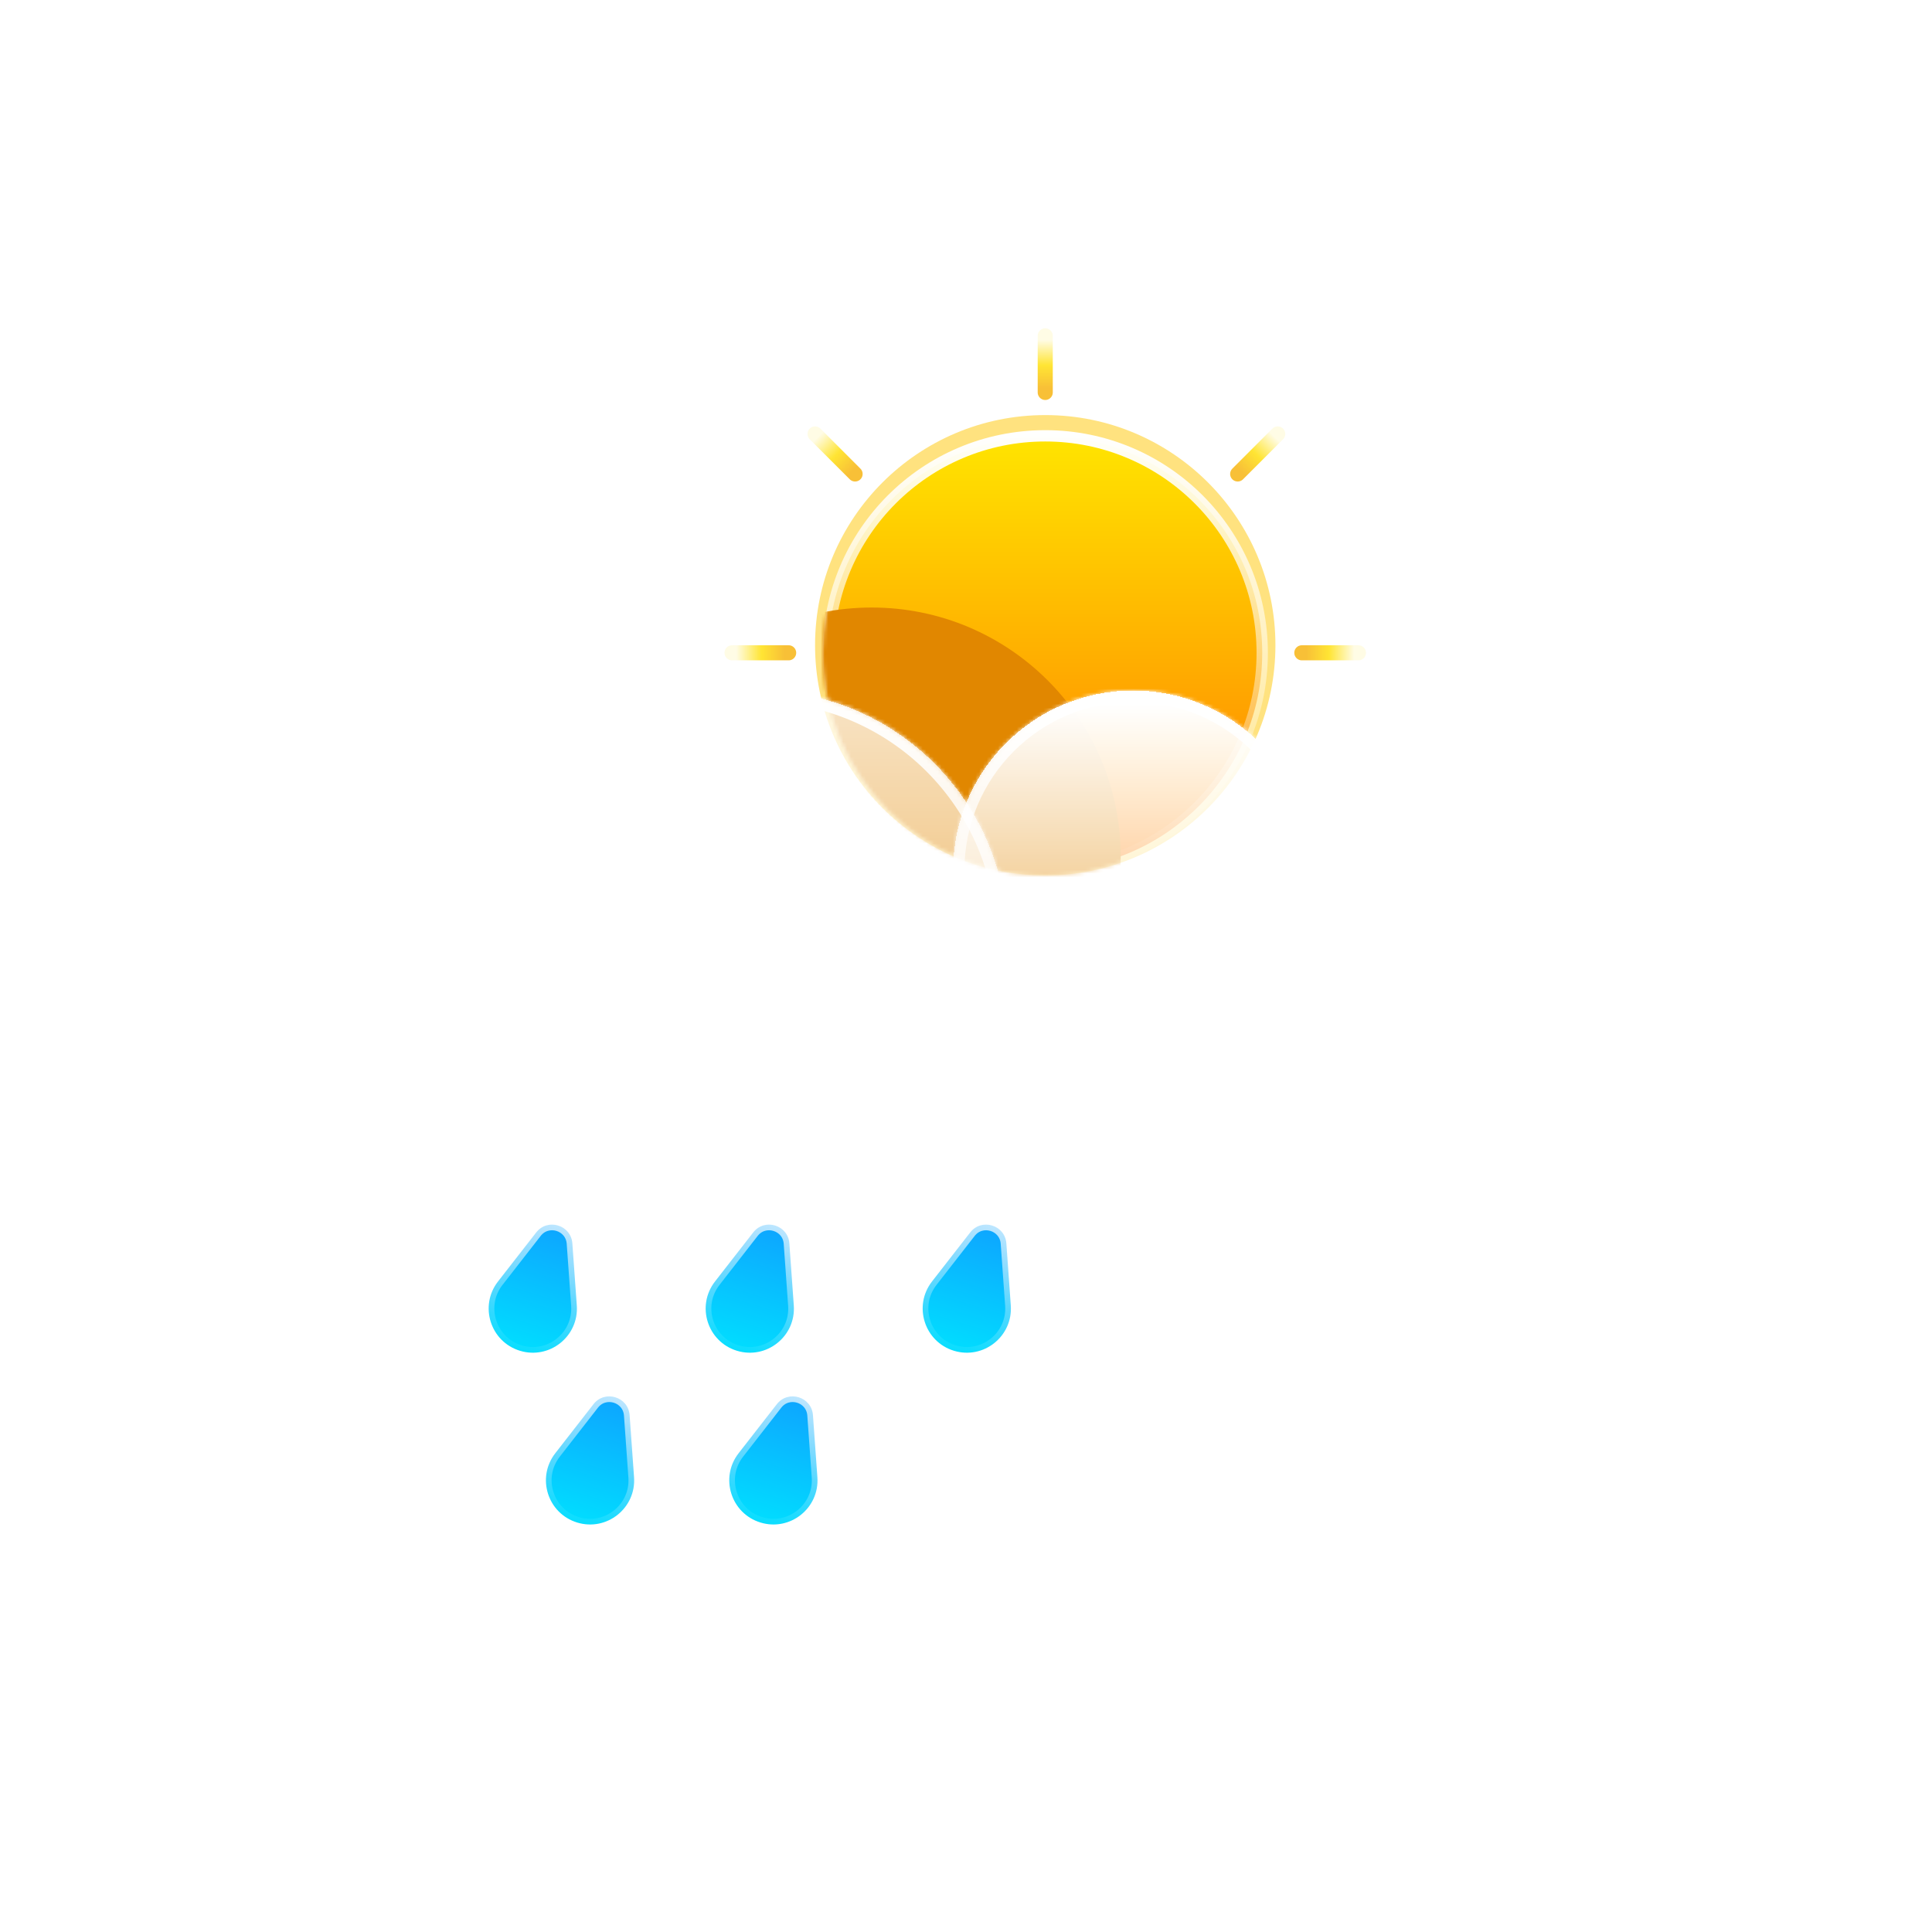 <svg width="512" height="512" viewBox="0 0 512 512" fill="none" xmlns="http://www.w3.org/2000/svg">
<path d="M277 89V104" stroke="url(#paint0_linear_114_331)" stroke-opacity="0.8" stroke-width="4" stroke-linecap="round"/>
<path d="M338.606 115L328 125.607" stroke="url(#paint1_linear_114_331)" stroke-opacity="0.8" stroke-width="4" stroke-linecap="round"/>
<path d="M216 115L226.607 125.607" stroke="url(#paint2_linear_114_331)" stroke-opacity="0.8" stroke-width="4" stroke-linecap="round"/>
<path d="M360 173H345" stroke="url(#paint3_linear_114_331)" stroke-opacity="0.8" stroke-width="4" stroke-linecap="round"/>
<path d="M194 173H209" stroke="url(#paint4_linear_114_331)" stroke-opacity="0.8" stroke-width="4" stroke-linecap="round"/>
<g filter="url(#filter0_f_114_331)">
<circle cx="277" cy="171" r="61" fill="#FFC701" fill-opacity="0.5"/>
</g>
<circle cx="277" cy="173" r="57.5" fill="url(#paint5_linear_114_331)" stroke="url(#paint6_linear_114_331)" stroke-width="3"/>
<mask id="mask0_114_331" style="mask-type:alpha" maskUnits="userSpaceOnUse" x="218" y="147" width="118" height="85">
<path d="M336 173C336 205.585 309.585 232 277 232C244.415 232 218 205.585 218 173C218 140.415 239.915 148 272.5 148C305.085 148 336 140.415 336 173Z" fill="url(#paint7_linear_114_331)"/>
</mask>
<g mask="url(#mask0_114_331)">
<g filter="url(#filter1_f_114_331)">
<path fill-rule="evenodd" clip-rule="evenodd" d="M323.5 323.997C323.666 323.999 323.833 324 324 324C347.748 324 367 304.748 367 281C367 257.252 347.748 238 324 238C323.833 238 323.666 238.001 323.5 238.003V238H296.087C296.688 234.423 297 230.748 297 227C297 190.549 267.451 161 231 161C194.549 161 165 190.549 165 227C165 230.894 165.337 234.709 165.984 238.418C145.084 241.343 129 259.293 129 281C129 304.748 148.252 324 172 324C172.168 324 172.335 323.999 172.502 323.997L172.5 324H323.5V323.997Z" fill="#E18700"/>
</g>
</g>
<g filter="url(#filter2_bd_114_331)">
<mask id="path-10-inside-1_114_331" fill="white">
<path fill-rule="evenodd" clip-rule="evenodd" d="M298.5 328.997C298.666 328.999 298.833 329 299 329C322.748 329 342 309.748 342 286C342 262.252 322.748 243 299 243C298.833 243 298.666 243.001 298.5 243.003V243H287.391C287.793 240.057 288 237.053 288 234C288 197.549 258.451 168 222 168C185.549 168 156 197.549 156 234C156 237.439 156.263 240.817 156.77 244.115C153.631 243.386 150.361 243 147 243C123.252 243 104 262.252 104 286C104 309.748 123.252 329 147 329C147.168 329 147.335 328.999 147.502 328.997L147.5 329H298.5V328.997Z"/>
</mask>
<path fill-rule="evenodd" clip-rule="evenodd" d="M298.5 328.997C298.666 328.999 298.833 329 299 329C322.748 329 342 309.748 342 286C342 262.252 322.748 243 299 243C298.833 243 298.666 243.001 298.5 243.003V243H287.391C287.793 240.057 288 237.053 288 234C288 197.549 258.451 168 222 168C185.549 168 156 197.549 156 234C156 237.439 156.263 240.817 156.77 244.115C153.631 243.386 150.361 243 147 243C123.252 243 104 262.252 104 286C104 309.748 123.252 329 147 329C147.168 329 147.335 328.999 147.502 328.997L147.5 329H298.5V328.997Z" fill="url(#paint8_linear_114_331)" shape-rendering="crispEdges"/>
<path d="M298.5 328.997L298.534 325.997C297.733 325.988 296.961 326.3 296.391 326.864C295.821 327.427 295.5 328.196 295.5 328.997H298.5ZM298.5 243.003H295.5C295.5 243.804 295.821 244.573 296.391 245.136C296.961 245.7 297.733 246.012 298.534 246.003L298.5 243.003ZM298.5 243H301.5C301.5 241.343 300.157 240 298.5 240V243ZM287.391 243L284.419 242.595C284.302 243.453 284.562 244.32 285.131 244.973C285.701 245.625 286.525 246 287.391 246V243ZM156.77 244.115L156.091 247.037C157.061 247.262 158.08 246.992 158.81 246.315C159.54 245.638 159.887 244.643 159.735 243.659L156.77 244.115ZM147.502 328.997L149.856 330.857C150.573 329.95 150.705 328.711 150.195 327.674C149.685 326.636 148.624 325.984 147.468 325.997L147.502 328.997ZM147.5 329L145.146 327.14C144.433 328.043 144.299 329.273 144.8 330.308C145.301 331.343 146.35 332 147.5 332V329ZM298.5 329V332C300.157 332 301.5 330.657 301.5 329H298.5ZM298.466 331.997C298.644 331.999 298.822 332 299 332V326C298.845 326 298.689 325.999 298.534 325.997L298.466 331.997ZM299 332C324.405 332 345 311.405 345 286H339C339 308.091 321.091 326 299 326V332ZM345 286C345 260.595 324.405 240 299 240V246C321.091 246 339 263.909 339 286H345ZM299 240C298.822 240 298.644 240.001 298.466 240.003L298.534 246.003C298.689 246.001 298.844 246 299 246V240ZM295.5 243V243.003H301.5V243H295.5ZM287.391 246H298.5V240H287.391V246ZM290.364 243.405C290.783 240.329 291 237.189 291 234H285C285 236.917 284.802 239.786 284.419 242.595L290.364 243.405ZM291 234C291 195.892 260.108 165 222 165V171C256.794 171 285 199.206 285 234H291ZM222 165C183.892 165 153 195.892 153 234H159C159 199.206 187.206 171 222 171V165ZM153 234C153 237.593 153.275 241.123 153.805 244.571L159.735 243.659C159.251 240.512 159 237.286 159 234H153ZM157.449 241.193C154.089 240.412 150.591 240 147 240V246C150.131 246 153.174 246.359 156.091 247.037L157.449 241.193ZM147 240C121.595 240 101 260.595 101 286H107C107 263.909 124.909 246 147 246V240ZM101 286C101 311.405 121.595 332 147 332V326C124.909 326 107 308.091 107 286H101ZM147 332C147.179 332 147.358 331.999 147.536 331.997L147.468 325.997C147.312 325.999 147.156 326 147 326V332ZM149.854 330.86L149.856 330.857L145.148 327.138L145.146 327.14L149.854 330.86ZM298.5 326H147.5V332H298.5V326ZM295.5 328.997V329H301.5V328.997H295.5Z" fill="url(#paint9_linear_114_331)" mask="url(#path-10-inside-1_114_331)"/>
</g>
<g filter="url(#filter3_bd_114_331)">
<mask id="path-12-inside-2_114_331" fill="white">
<path fill-rule="evenodd" clip-rule="evenodd" d="M376.563 284.351C376.683 284.352 376.804 284.353 376.924 284.353C394.087 284.353 408 270.44 408 253.277C408 236.115 394.087 222.202 376.924 222.202C376.804 222.202 376.683 222.202 376.563 222.204V222.202H368.535C368.825 220.075 368.975 217.904 368.975 215.697C368.975 189.355 347.62 168 321.277 168C294.935 168 273.58 189.355 273.58 215.697C273.58 218.183 273.77 220.624 274.136 223.007C271.868 222.48 269.504 222.202 267.076 222.202C249.913 222.202 236 236.115 236 253.277C236 270.44 249.913 284.353 267.076 284.353C267.197 284.353 267.318 284.352 267.439 284.351L267.437 284.353H376.563V284.351Z"/>
</mask>
<path fill-rule="evenodd" clip-rule="evenodd" d="M376.563 284.351C376.683 284.352 376.804 284.353 376.924 284.353C394.087 284.353 408 270.44 408 253.277C408 236.115 394.087 222.202 376.924 222.202C376.804 222.202 376.683 222.202 376.563 222.204V222.202H368.535C368.825 220.075 368.975 217.904 368.975 215.697C368.975 189.355 347.62 168 321.277 168C294.935 168 273.58 189.355 273.58 215.697C273.58 218.183 273.77 220.624 274.136 223.007C271.868 222.48 269.504 222.202 267.076 222.202C249.913 222.202 236 236.115 236 253.277C236 270.44 249.913 284.353 267.076 284.353C267.197 284.353 267.318 284.352 267.439 284.351L267.437 284.353H376.563V284.351Z" fill="url(#paint10_linear_114_331)" shape-rendering="crispEdges"/>
<path d="M376.563 284.351L376.597 281.351C375.796 281.342 375.024 281.654 374.454 282.217C373.884 282.781 373.563 283.549 373.563 284.351H376.563ZM376.563 222.204H373.563C373.563 223.005 373.884 223.774 374.454 224.337C375.024 224.901 375.796 225.213 376.597 225.204L376.563 222.204ZM376.563 222.202H379.563C379.563 220.545 378.22 219.202 376.563 219.202V222.202ZM368.535 222.202L365.563 221.796C365.445 222.655 365.705 223.522 366.275 224.175C366.845 224.827 367.669 225.202 368.535 225.202V222.202ZM274.136 223.007L273.458 225.93C274.427 226.155 275.446 225.884 276.176 225.207C276.906 224.531 277.253 223.535 277.102 222.551L274.136 223.007ZM267.439 284.351L269.793 286.21C270.509 285.303 270.641 284.065 270.131 283.027C269.621 281.99 268.56 281.338 267.404 281.351L267.439 284.351ZM267.437 284.353L265.082 282.494C264.37 283.396 264.236 284.627 264.737 285.661C265.239 286.696 266.287 287.353 267.437 287.353V284.353ZM376.563 284.353V287.353C378.22 287.353 379.563 286.01 379.563 284.353H376.563ZM376.529 287.351C376.661 287.352 376.792 287.353 376.924 287.353V281.353C376.815 281.353 376.706 281.352 376.597 281.351L376.529 287.351ZM376.924 287.353C395.744 287.353 411 272.097 411 253.277H405C405 268.783 392.43 281.353 376.924 281.353V287.353ZM411 253.277C411 234.458 395.744 219.202 376.924 219.202V225.202C392.43 225.202 405 237.772 405 253.277H411ZM376.924 219.202C376.792 219.202 376.661 219.202 376.529 219.204L376.597 225.204C376.706 225.202 376.815 225.202 376.924 225.202V219.202ZM373.563 222.202V222.204H379.563V222.202H373.563ZM368.535 225.202H376.563V219.202H368.535V225.202ZM371.508 222.607C371.816 220.346 371.975 218.04 371.975 215.697H365.975C365.975 217.768 365.834 219.804 365.563 221.796L371.508 222.607ZM371.975 215.697C371.975 187.698 349.277 165 321.277 165V171C345.963 171 365.975 191.012 365.975 215.697H371.975ZM321.277 165C293.278 165 270.58 187.698 270.58 215.697H276.58C276.58 191.012 296.592 171 321.277 171V165ZM270.58 215.697C270.58 218.336 270.782 220.93 271.171 223.463L277.102 222.551C276.758 220.319 276.58 218.03 276.58 215.697H270.58ZM274.815 220.085C272.326 219.507 269.735 219.202 267.076 219.202V225.202C269.274 225.202 271.41 225.454 273.458 225.93L274.815 220.085ZM267.076 219.202C248.256 219.202 233 234.458 233 253.277H239C239 237.772 251.57 225.202 267.076 225.202V219.202ZM233 253.277C233 272.097 248.256 287.353 267.076 287.353V281.353C251.57 281.353 239 268.783 239 253.277H233ZM267.076 287.353C267.208 287.353 267.341 287.352 267.473 287.351L267.404 281.351C267.295 281.352 267.185 281.353 267.076 281.353V287.353ZM269.792 286.212L269.793 286.21L265.084 282.492L265.082 282.494L269.792 286.212ZM376.563 281.353H267.437V287.353H376.563V281.353ZM373.563 284.351V284.353H379.563V284.351H373.563Z" fill="url(#paint11_linear_114_331)" mask="url(#path-12-inside-2_114_331)"/>
</g>
<g filter="url(#filter4_bdd_114_331)">
<path d="M163.103 318.607C166.123 314.731 172.332 316.62 172.682 321.521L173.856 337.955C174.44 346.133 166.64 352.355 158.796 349.969C150.951 347.583 147.938 338.072 152.977 331.604L163.103 318.607Z" fill="url(#paint12_linear_114_331)" stroke="url(#paint13_linear_114_331)" stroke-width="3"/>
<path d="M220.61 318.607C223.63 314.731 229.84 316.62 230.19 321.521L231.363 337.955C231.947 346.133 224.148 352.355 216.303 349.969C208.459 347.583 205.445 338.072 210.485 331.604L220.61 318.607Z" fill="url(#paint14_linear_114_331)" stroke="url(#paint15_linear_114_331)" stroke-width="3"/>
<path d="M278.117 318.607C281.137 314.731 287.347 316.62 287.697 321.521L288.87 337.955C289.454 346.133 281.655 352.355 273.811 349.969C265.966 347.583 262.953 338.072 267.992 331.604L278.117 318.607Z" fill="url(#paint16_linear_114_331)" stroke="url(#paint17_linear_114_331)" stroke-width="3"/>
</g>
<g filter="url(#filter5_bdd_114_331)">
<path d="M178.276 364.128C181.296 360.251 187.506 362.14 187.856 367.042L189.029 383.475C189.613 391.654 181.814 397.876 173.969 395.49C166.125 393.104 163.111 383.592 168.151 377.124L178.276 364.128Z" fill="url(#paint18_linear_114_331)" stroke="url(#paint19_linear_114_331)" stroke-width="3"/>
<path d="M226.863 364.128C229.883 360.251 236.093 362.14 236.443 367.042L237.616 383.475C238.2 391.654 230.401 397.876 222.556 395.49C214.712 393.104 211.698 383.592 216.737 377.124L226.863 364.128Z" fill="url(#paint20_linear_114_331)" stroke="url(#paint21_linear_114_331)" stroke-width="3"/>
</g>
<defs>
<filter id="filter0_f_114_331" x="172" y="66" width="210" height="210" filterUnits="userSpaceOnUse" color-interpolation-filters="sRGB">
<feFlood flood-opacity="0" result="BackgroundImageFix"/>
<feBlend mode="normal" in="SourceGraphic" in2="BackgroundImageFix" result="shape"/>
<feGaussianBlur stdDeviation="22" result="effect1_foregroundBlur_114_331"/>
</filter>
<filter id="filter1_f_114_331" x="115" y="147" width="266" height="191" filterUnits="userSpaceOnUse" color-interpolation-filters="sRGB">
<feFlood flood-opacity="0" result="BackgroundImageFix"/>
<feBlend mode="normal" in="SourceGraphic" in2="BackgroundImageFix" result="shape"/>
<feGaussianBlur stdDeviation="7" result="effect1_foregroundBlur_114_331"/>
</filter>
<filter id="filter2_bd_114_331" x="33" y="133" width="338" height="261" filterUnits="userSpaceOnUse" color-interpolation-filters="sRGB">
<feFlood flood-opacity="0" result="BackgroundImageFix"/>
<feGaussianBlur in="BackgroundImageFix" stdDeviation="7"/>
<feComposite in2="SourceAlpha" operator="in" result="effect1_backgroundBlur_114_331"/>
<feColorMatrix in="SourceAlpha" type="matrix" values="0 0 0 0 0 0 0 0 0 0 0 0 0 0 0 0 0 0 127 0" result="hardAlpha"/>
<feOffset dx="-21" dy="15"/>
<feGaussianBlur stdDeviation="25"/>
<feComposite in2="hardAlpha" operator="out"/>
<feColorMatrix type="matrix" values="0 0 0 0 0.114 0 0 0 0 0.149 0 0 0 0 0.275 0 0 0 0.25 0"/>
<feBlend mode="normal" in2="effect1_backgroundBlur_114_331" result="effect2_dropShadow_114_331"/>
<feBlend mode="normal" in="SourceGraphic" in2="effect2_dropShadow_114_331" result="shape"/>
</filter>
<filter id="filter3_bd_114_331" x="165" y="133" width="272" height="216.353" filterUnits="userSpaceOnUse" color-interpolation-filters="sRGB">
<feFlood flood-opacity="0" result="BackgroundImageFix"/>
<feGaussianBlur in="BackgroundImageFix" stdDeviation="7"/>
<feComposite in2="SourceAlpha" operator="in" result="effect1_backgroundBlur_114_331"/>
<feColorMatrix in="SourceAlpha" type="matrix" values="0 0 0 0 0 0 0 0 0 0 0 0 0 0 0 0 0 0 127 0" result="hardAlpha"/>
<feOffset dx="-21" dy="15"/>
<feGaussianBlur stdDeviation="25"/>
<feComposite in2="hardAlpha" operator="out"/>
<feColorMatrix type="matrix" values="0 0 0 0 0.113 0 0 0 0 0.149 0 0 0 0 0.275 0 0 0 0.25 0"/>
<feBlend mode="normal" in2="effect1_backgroundBlur_114_331" result="effect2_dropShadow_114_331"/>
<feBlend mode="normal" in="SourceGraphic" in2="effect2_dropShadow_114_331" result="shape"/>
</filter>
<filter id="filter4_bdd_114_331" x="78.002" y="267.031" width="253.399" height="149.955" filterUnits="userSpaceOnUse" color-interpolation-filters="sRGB">
<feFlood flood-opacity="0" result="BackgroundImageFix"/>
<feGaussianBlur in="BackgroundImageFix" stdDeviation="7"/>
<feComposite in2="SourceAlpha" operator="in" result="effect1_backgroundBlur_114_331"/>
<feColorMatrix in="SourceAlpha" type="matrix" values="0 0 0 0 0 0 0 0 0 0 0 0 0 0 0 0 0 0 127 0" result="hardAlpha"/>
<feOffset dx="-21" dy="15"/>
<feGaussianBlur stdDeviation="25"/>
<feComposite in2="hardAlpha" operator="out"/>
<feColorMatrix type="matrix" values="0 0 0 0 0.113 0 0 0 0 0.149 0 0 0 0 0.275 0 0 0 0.25 0"/>
<feBlend mode="normal" in2="effect1_backgroundBlur_114_331" result="effect2_dropShadow_114_331"/>
<feColorMatrix in="SourceAlpha" type="matrix" values="0 0 0 0 0 0 0 0 0 0 0 0 0 0 0 0 0 0 127 0" result="hardAlpha"/>
<feOffset dy="-7"/>
<feGaussianBlur stdDeviation="20.5"/>
<feComposite in2="hardAlpha" operator="out"/>
<feColorMatrix type="matrix" values="0 0 0 0 0.138 0 0 0 0 0.741 0 0 0 0 1 0 0 0 0.3 0"/>
<feBlend mode="normal" in2="effect2_dropShadow_114_331" result="effect3_dropShadow_114_331"/>
<feBlend mode="normal" in="SourceGraphic" in2="effect3_dropShadow_114_331" result="shape"/>
</filter>
<filter id="filter5_bdd_114_331" x="93.175" y="312.551" width="186.972" height="149.955" filterUnits="userSpaceOnUse" color-interpolation-filters="sRGB">
<feFlood flood-opacity="0" result="BackgroundImageFix"/>
<feGaussianBlur in="BackgroundImageFix" stdDeviation="7"/>
<feComposite in2="SourceAlpha" operator="in" result="effect1_backgroundBlur_114_331"/>
<feColorMatrix in="SourceAlpha" type="matrix" values="0 0 0 0 0 0 0 0 0 0 0 0 0 0 0 0 0 0 127 0" result="hardAlpha"/>
<feOffset dx="-21" dy="15"/>
<feGaussianBlur stdDeviation="25"/>
<feComposite in2="hardAlpha" operator="out"/>
<feColorMatrix type="matrix" values="0 0 0 0 0.113 0 0 0 0 0.149 0 0 0 0 0.275 0 0 0 0.25 0"/>
<feBlend mode="normal" in2="effect1_backgroundBlur_114_331" result="effect2_dropShadow_114_331"/>
<feColorMatrix in="SourceAlpha" type="matrix" values="0 0 0 0 0 0 0 0 0 0 0 0 0 0 0 0 0 0 127 0" result="hardAlpha"/>
<feOffset dy="-7"/>
<feGaussianBlur stdDeviation="20.5"/>
<feComposite in2="hardAlpha" operator="out"/>
<feColorMatrix type="matrix" values="0 0 0 0 0.138 0 0 0 0 0.741 0 0 0 0 1 0 0 0 0.3 0"/>
<feBlend mode="normal" in2="effect2_dropShadow_114_331" result="effect3_dropShadow_114_331"/>
<feBlend mode="normal" in="SourceGraphic" in2="effect3_dropShadow_114_331" result="shape"/>
</filter>
<linearGradient id="paint0_linear_114_331" x1="274" y1="90.111" x2="274" y2="102.889" gradientUnits="userSpaceOnUse">
<stop stop-color="#FFFBDF"/>
<stop offset="0.526" stop-color="#FFDE01"/>
<stop offset="1" stop-color="#F6B005"/>
</linearGradient>
<linearGradient id="paint1_linear_114_331" x1="335.699" y1="113.664" x2="326.664" y2="122.7" gradientUnits="userSpaceOnUse">
<stop stop-color="#FFFBDF"/>
<stop offset="0.526" stop-color="#FFDE01"/>
<stop offset="1" stop-color="#F6B005"/>
</linearGradient>
<linearGradient id="paint2_linear_114_331" x1="214.664" y1="117.907" x2="223.7" y2="126.942" gradientUnits="userSpaceOnUse">
<stop stop-color="#FFFBDF"/>
<stop offset="0.526" stop-color="#FFDE01"/>
<stop offset="1" stop-color="#F6B005"/>
</linearGradient>
<linearGradient id="paint3_linear_114_331" x1="358.889" y1="170" x2="346.111" y2="170" gradientUnits="userSpaceOnUse">
<stop stop-color="#FFFBDF"/>
<stop offset="0.526" stop-color="#FFDE01"/>
<stop offset="1" stop-color="#F6B005"/>
</linearGradient>
<linearGradient id="paint4_linear_114_331" x1="195.111" y1="176" x2="207.889" y2="176" gradientUnits="userSpaceOnUse">
<stop stop-color="#FFFBDF"/>
<stop offset="0.526" stop-color="#FFDE01"/>
<stop offset="1" stop-color="#F6B005"/>
</linearGradient>
<linearGradient id="paint5_linear_114_331" x1="277" y1="114" x2="277" y2="232" gradientUnits="userSpaceOnUse">
<stop stop-color="#FFE600"/>
<stop offset="1" stop-color="#FF7A00"/>
</linearGradient>
<linearGradient id="paint6_linear_114_331" x1="277" y1="114" x2="277" y2="232" gradientUnits="userSpaceOnUse">
<stop stop-color="white"/>
<stop offset="1" stop-color="white" stop-opacity="0"/>
</linearGradient>
<linearGradient id="paint7_linear_114_331" x1="277" y1="114" x2="277" y2="232" gradientUnits="userSpaceOnUse">
<stop stop-color="#FFD600"/>
<stop offset="1" stop-color="#FF7A00"/>
</linearGradient>
<linearGradient id="paint8_linear_114_331" x1="223" y1="116.5" x2="223" y2="351.5" gradientUnits="userSpaceOnUse">
<stop stop-color="white"/>
<stop offset="1" stop-color="white" stop-opacity="0"/>
</linearGradient>
<linearGradient id="paint9_linear_114_331" x1="223" y1="168" x2="223" y2="329" gradientUnits="userSpaceOnUse">
<stop stop-color="white"/>
<stop offset="1" stop-color="white" stop-opacity="0"/>
</linearGradient>
<linearGradient id="paint10_linear_114_331" x1="330" y1="171.5" x2="330" y2="297.5" gradientUnits="userSpaceOnUse">
<stop stop-color="white"/>
<stop offset="1" stop-color="white" stop-opacity="0"/>
</linearGradient>
<linearGradient id="paint11_linear_114_331" x1="322" y1="168" x2="322" y2="284.353" gradientUnits="userSpaceOnUse">
<stop stop-color="white"/>
<stop offset="1" stop-color="white" stop-opacity="0"/>
</linearGradient>
<linearGradient id="paint12_linear_114_331" x1="172.905" y1="303.585" x2="158.359" y2="351.404" gradientUnits="userSpaceOnUse">
<stop stop-color="#138EFF"/>
<stop offset="1" stop-color="#00E0FF"/>
</linearGradient>
<linearGradient id="paint13_linear_114_331" x1="172.905" y1="303.585" x2="158.359" y2="351.404" gradientUnits="userSpaceOnUse">
<stop stop-color="white"/>
<stop offset="1" stop-color="white" stop-opacity="0"/>
</linearGradient>
<linearGradient id="paint14_linear_114_331" x1="230.413" y1="303.585" x2="215.867" y2="351.404" gradientUnits="userSpaceOnUse">
<stop stop-color="#138EFF"/>
<stop offset="1" stop-color="#00E0FF"/>
</linearGradient>
<linearGradient id="paint15_linear_114_331" x1="230.413" y1="303.585" x2="215.867" y2="351.404" gradientUnits="userSpaceOnUse">
<stop stop-color="white"/>
<stop offset="1" stop-color="white" stop-opacity="0"/>
</linearGradient>
<linearGradient id="paint16_linear_114_331" x1="287.92" y1="303.585" x2="273.374" y2="351.404" gradientUnits="userSpaceOnUse">
<stop stop-color="#138EFF"/>
<stop offset="1" stop-color="#00E0FF"/>
</linearGradient>
<linearGradient id="paint17_linear_114_331" x1="287.92" y1="303.585" x2="273.374" y2="351.404" gradientUnits="userSpaceOnUse">
<stop stop-color="white"/>
<stop offset="1" stop-color="white" stop-opacity="0"/>
</linearGradient>
<linearGradient id="paint18_linear_114_331" x1="188.079" y1="349.105" x2="173.533" y2="396.925" gradientUnits="userSpaceOnUse">
<stop stop-color="#138EFF"/>
<stop offset="1" stop-color="#00E0FF"/>
</linearGradient>
<linearGradient id="paint19_linear_114_331" x1="188.079" y1="349.105" x2="173.533" y2="396.925" gradientUnits="userSpaceOnUse">
<stop stop-color="white"/>
<stop offset="1" stop-color="white" stop-opacity="0"/>
</linearGradient>
<linearGradient id="paint20_linear_114_331" x1="236.666" y1="349.105" x2="222.12" y2="396.925" gradientUnits="userSpaceOnUse">
<stop stop-color="#138EFF"/>
<stop offset="1" stop-color="#00E0FF"/>
</linearGradient>
<linearGradient id="paint21_linear_114_331" x1="236.666" y1="349.105" x2="222.12" y2="396.925" gradientUnits="userSpaceOnUse">
<stop stop-color="white"/>
<stop offset="1" stop-color="white" stop-opacity="0"/>
</linearGradient>
</defs>
</svg>
